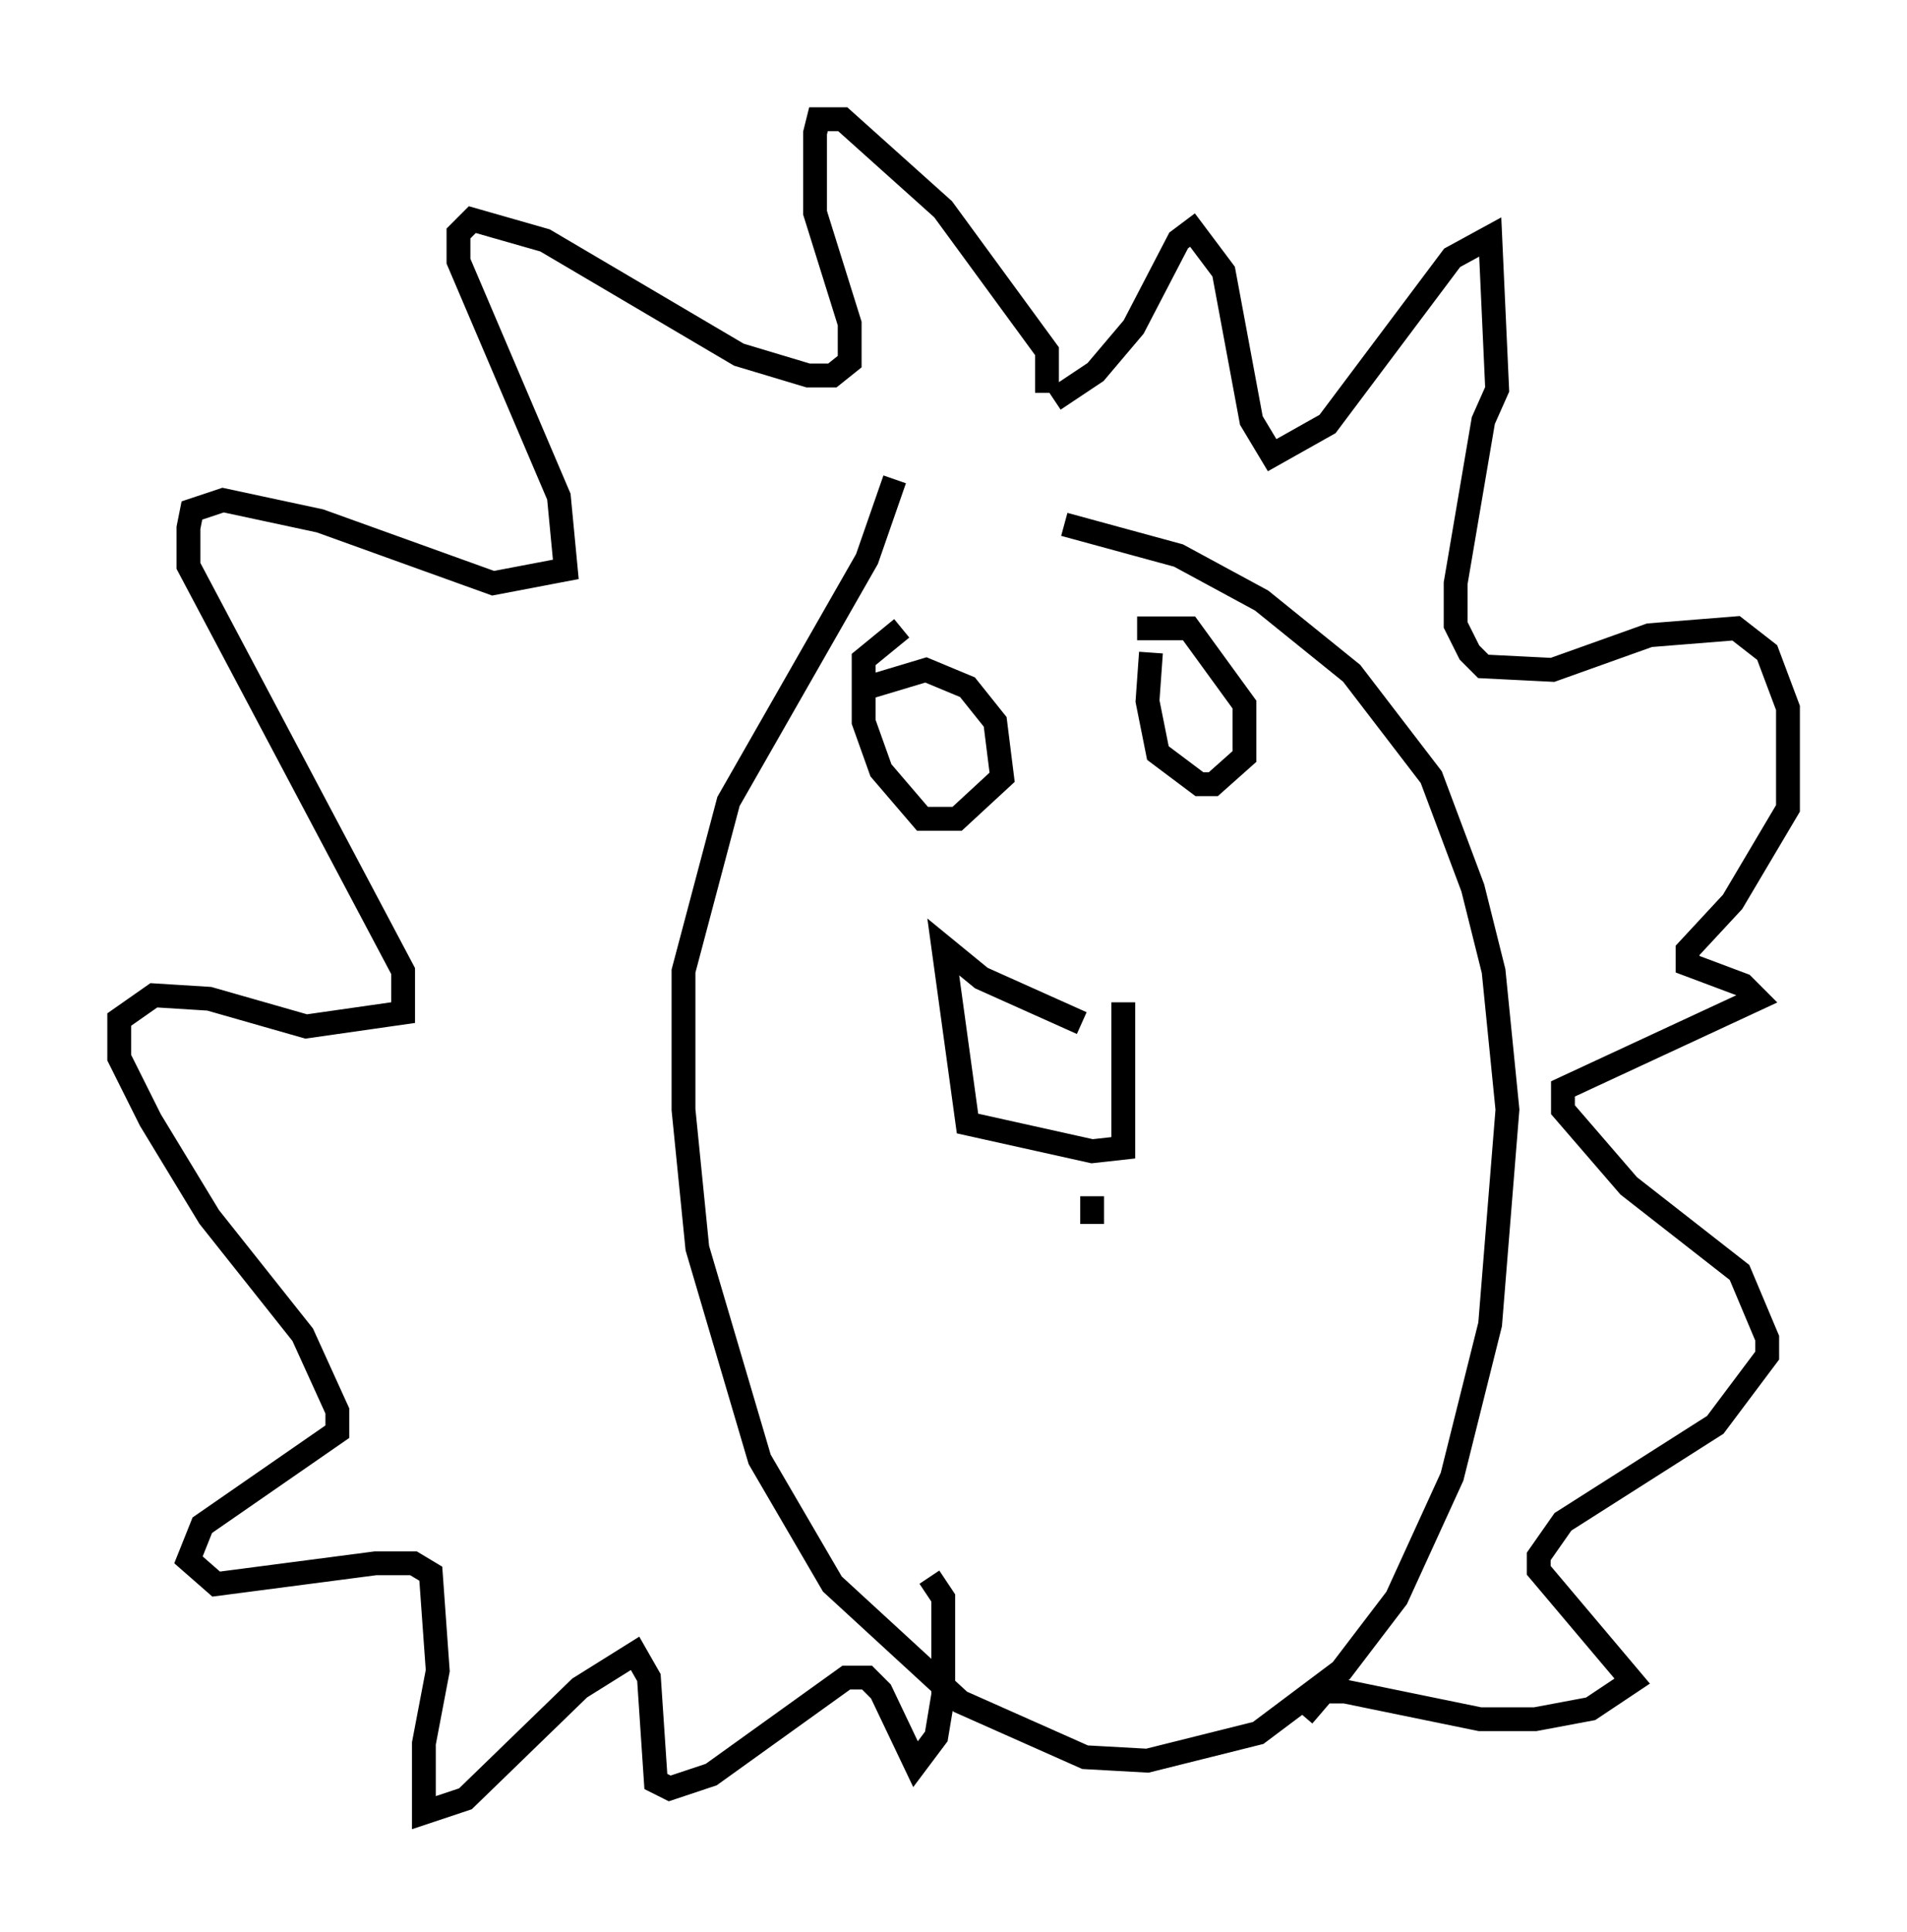 <?xml version="1.0" encoding="utf-8" ?>
<svg baseProfile="full" height="81.028" version="1.1" width="80.011" xmlns="http://www.w3.org/2000/svg" xmlns:ev="http://www.w3.org/2001/xml-events" xmlns:xlink="http://www.w3.org/1999/xlink"><defs /><rect fill="white" height="81.028" width="80.011" x="0" y="0" /><path d="M40.151, 21.994 m4.503, 0.0 l4.793, 1.307 3.486, 1.888 l3.777, 3.05 3.341, 4.358 l1.743, 4.648 0.872, 3.486 l0.581, 5.81 -0.726, 9.006 l-1.598, 6.391 -2.324, 5.084 l-2.324, 3.05 -3.486, 2.615 l-4.648, 1.162 -2.615, -0.145 l-5.229, -2.324 -5.374, -4.939 l-3.05, -5.229 -2.615, -8.86 l-0.581, -5.81 0.0, -5.81 l1.888, -7.117 5.81, -10.168 l1.162, -3.341 m6.391, -3.631 l0.0, -1.743 -4.358, -5.955 l-4.212, -3.777 -1.017, 0.0 l-0.145, 0.581 0.0, 3.341 l1.453, 4.648 0.0, 1.598 l-0.726, 0.581 -1.017, 0.0 l-2.905, -0.872 -8.134, -4.793 l-3.05, -0.872 -0.581, 0.581 l0.0, 1.162 4.212, 9.877 l0.291, 3.05 -3.05, 0.581 l-7.263, -2.615 -4.067, -0.872 l-1.307, 0.436 -0.145, 0.726 l0.0, 1.598 9.006, 16.994 l0.0, 1.743 -4.067, 0.581 l-4.067, -1.162 -2.324, -0.145 l-1.453, 1.017 0.0, 1.598 l1.307, 2.615 2.469, 4.067 l3.922, 4.939 1.453, 3.196 l0.0, 0.872 -5.665, 3.922 l-0.581, 1.453 1.162, 1.017 l6.682, -0.872 1.598, 0.0 l0.726, 0.436 0.291, 4.067 l-0.581, 3.05 0.0, 2.905 l1.743, -0.581 4.793, -4.648 l2.324, -1.453 0.581, 1.017 l0.291, 4.358 0.581, 0.291 l1.743, -0.581 5.665, -4.067 l0.872, 0.0 0.581, 0.581 l1.453, 3.05 0.872, -1.162 l0.291, -1.743 0.0, -4.067 l-0.581, -0.872 m5.229, -49.385 l1.743, -1.162 1.598, -1.888 l1.888, -3.631 0.581, -0.436 l1.307, 1.743 1.162, 6.246 l0.872, 1.453 2.324, -1.307 l5.229, -6.972 1.598, -0.872 l0.291, 6.391 -0.581, 1.307 l-1.162, 6.827 0.0, 1.743 l0.581, 1.162 0.581, 0.581 l2.905, 0.145 4.067, -1.453 l3.631, -0.291 1.307, 1.017 l0.872, 2.324 0.0, 4.212 l-2.324, 3.922 -1.888, 2.034 l0.0, 0.581 2.324, 0.872 l0.581, 0.581 -8.134, 3.777 l0.0, 0.872 2.76, 3.196 l4.648, 3.631 1.162, 2.76 l0.0, 0.726 -2.179, 2.905 l-6.391, 4.067 -1.017, 1.453 l0.0, 0.581 3.922, 4.648 l-1.743, 1.162 -2.324, 0.436 l-2.324, 0.0 -5.665, -1.162 l-0.872, 0.0 -0.872, 1.017 m-6.972, -45.609 l2.179, 0.0 2.324, 3.196 l0.0, 2.179 -1.307, 1.162 l-0.581, 0.0 -1.743, -1.307 l-0.436, -2.179 0.145, -2.034 m-12.346, 1.598 l2.905, -0.872 1.743, 0.726 l1.162, 1.453 0.291, 2.324 l-1.888, 1.743 -1.453, 0.0 l-1.743, -2.034 -0.726, -2.034 l0.0, -2.615 1.598, -1.307 m9.296, 15.687 l0.0, 6.101 -1.307, 0.145 l-5.229, -1.162 -1.017, -7.408 l1.598, 1.307 4.212, 1.888 m0.436, 7.263 l0.0, 1.162 " fill="none" stroke="black" stroke-width="1" /></svg>